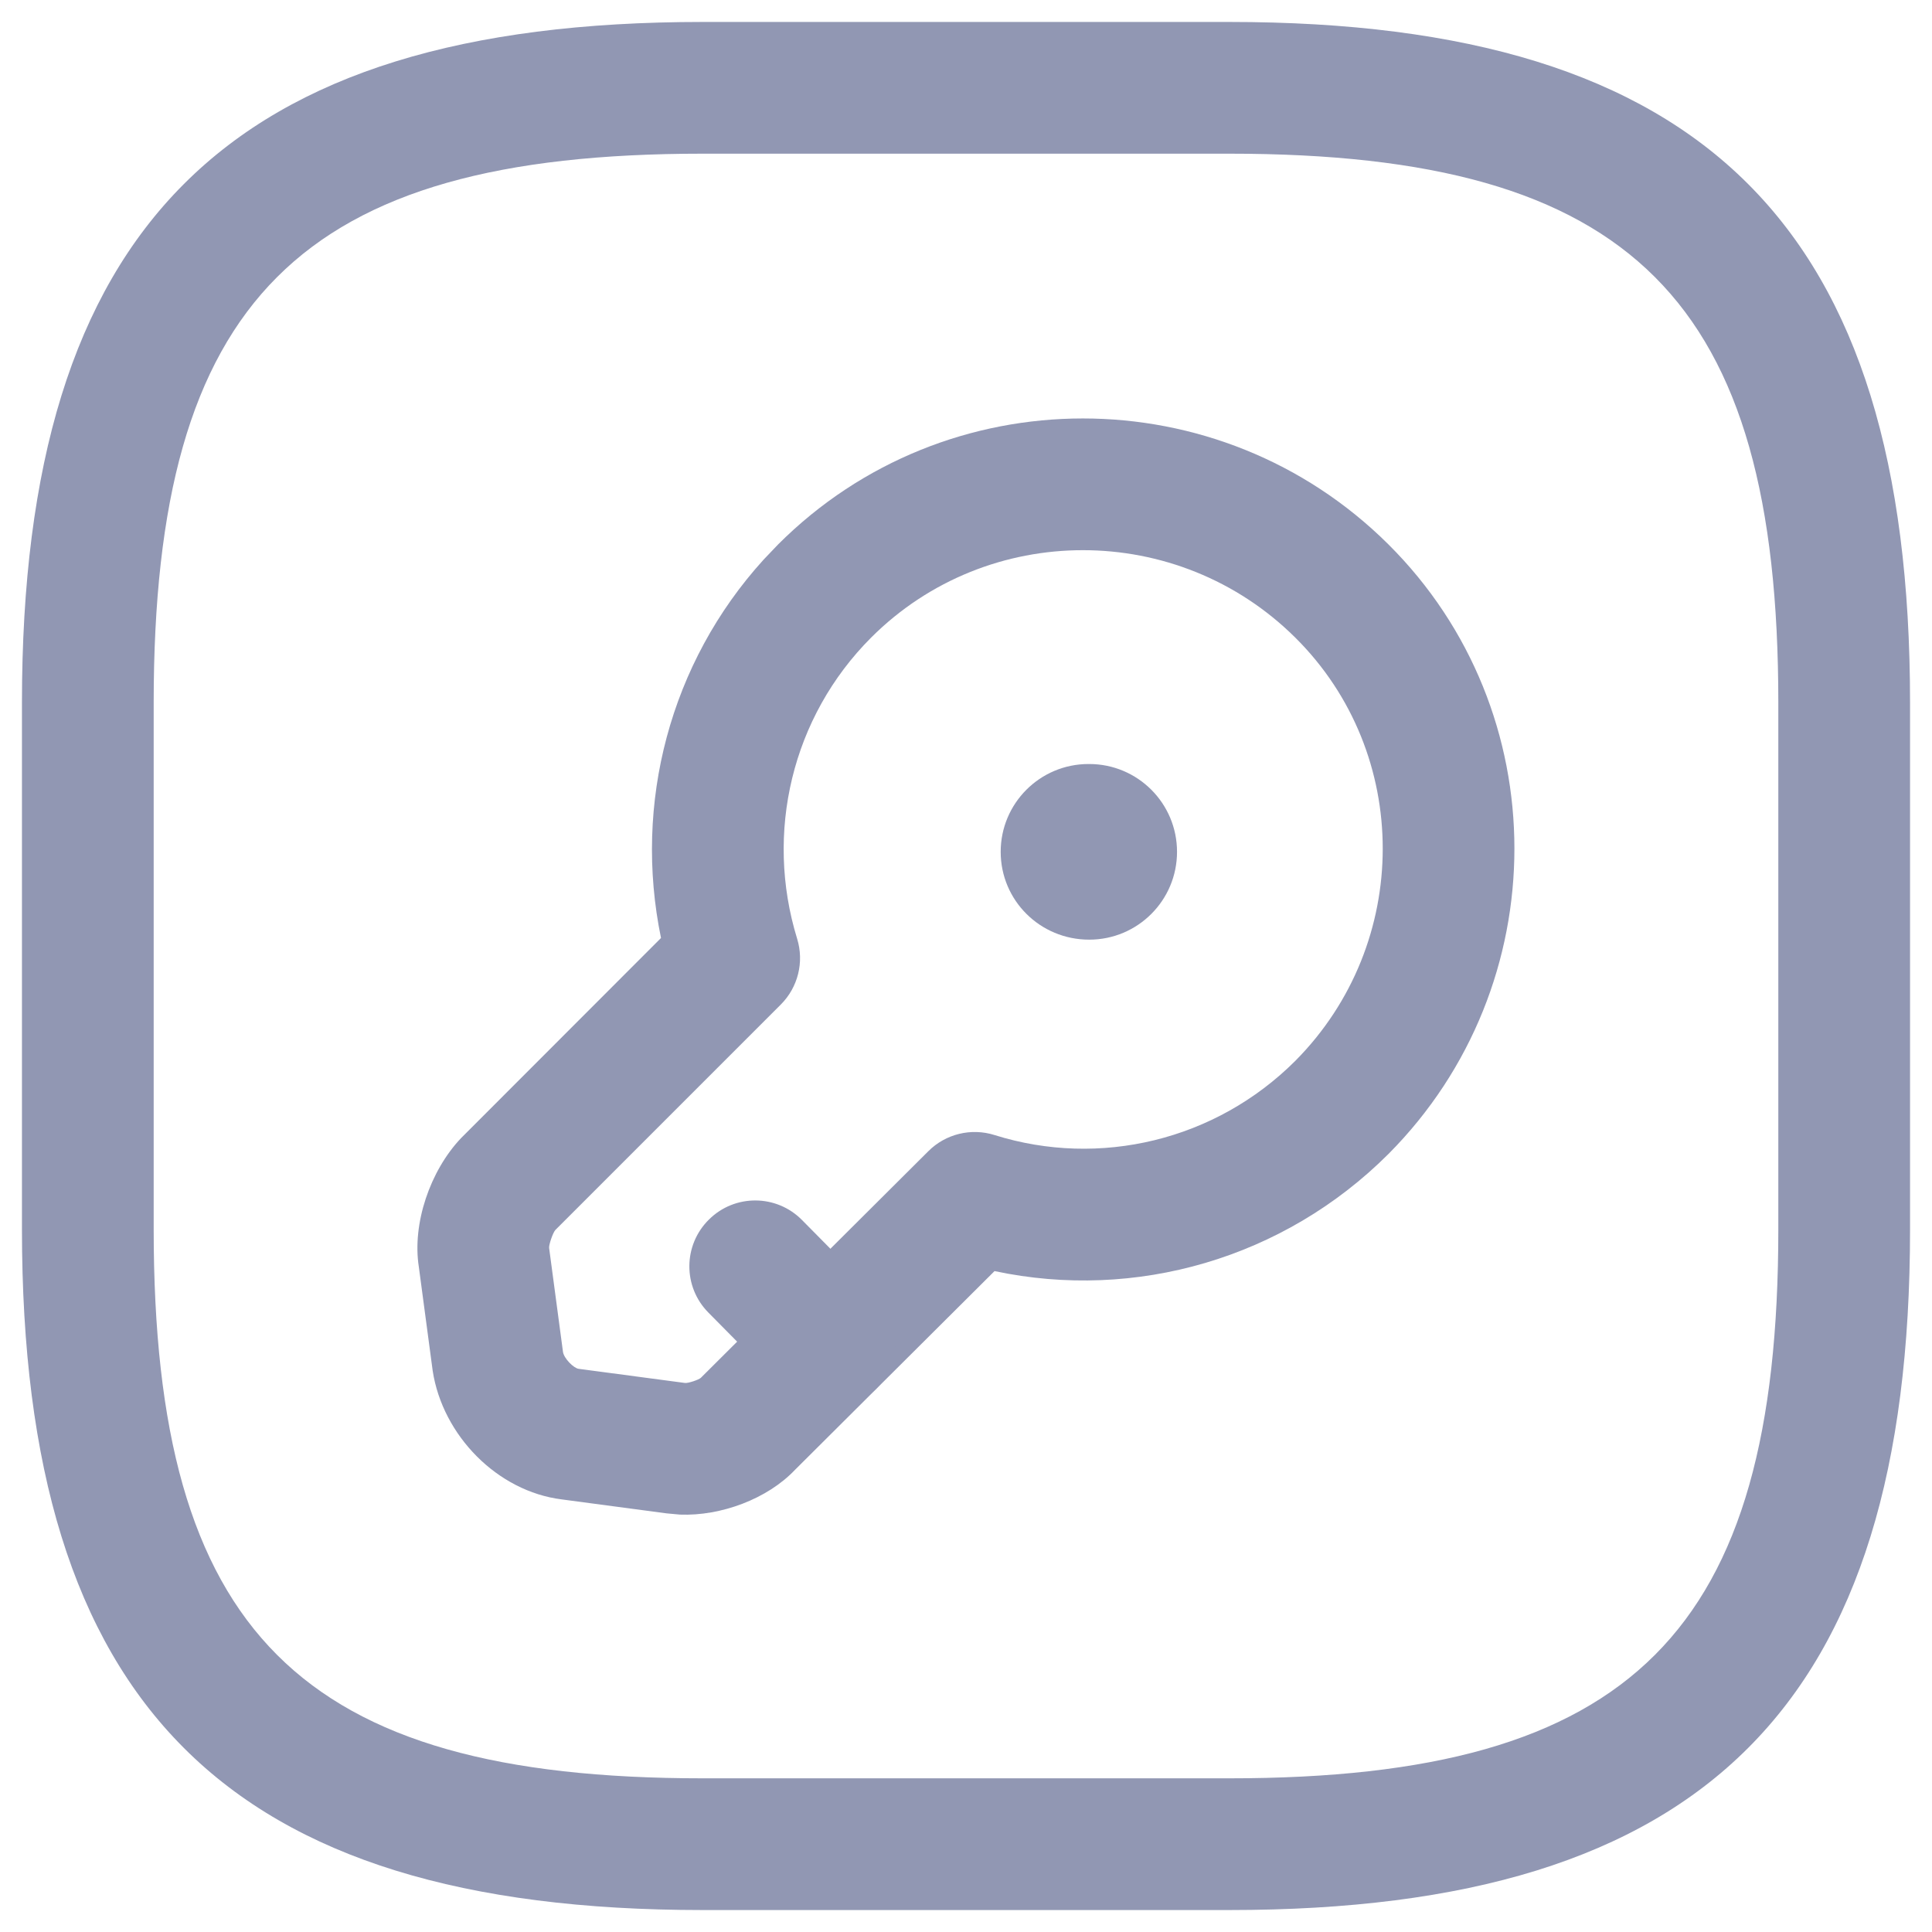 <?xml version="1.0" encoding="UTF-8"?>
<svg width="22px" height="22px" viewBox="0 0 22 22" version="1.1" xmlns="http://www.w3.org/2000/svg" xmlns:xlink="http://www.w3.org/1999/xlink">
    <title>dashboard</title>
    <g id="Page-1" stroke="none" stroke-width="1" fill="none" fill-rule="evenodd">
        <g id="dashboard" transform="translate(1, 1)" fill="#9197B3" fill-rule="nonzero">
            <path d="M13,-0.75 C18.414,-0.75 20.75,1.586 20.75,7 L20.75,13 C20.75,18.414 18.414,20.75 13,20.75 L7,20.75 C1.586,20.75 -0.75,18.414 -0.75,13 L-0.75,7 C-0.75,1.586 1.586,-0.75 7,-0.75 L13,-0.75 Z M13,0.75 L7,0.75 C2.414,0.75 0.75,2.414 0.75,7 L0.75,13 C0.75,17.586 2.414,19.25 7,19.25 L13,19.25 C17.586,19.25 19.25,17.586 19.25,13 L19.25,7 C19.25,2.414 17.586,0.75 13,0.75 Z" id="Vector"></path>
            <path d="M7.86,5.2 C9.772,3.287 12.886,3.287 14.809,5.198 C16.723,7.101 16.723,10.216 14.812,12.139 C13.618,13.333 11.928,13.814 10.329,13.475 L10.326,13.473 L8.054,15.736 C7.739,16.069 7.209,16.265 6.743,16.247 L6.591,16.233 L5.397,16.074 C4.665,15.983 4.04,15.347 3.927,14.609 L3.769,13.424 C3.693,12.935 3.896,12.333 4.25,11.96 L6.527,9.681 C6.211,8.15 6.628,6.548 7.695,5.373 L7.86,5.2 Z M13.751,6.262 C12.414,4.933 10.248,4.933 8.92,6.26 C8.017,7.164 7.706,8.483 8.077,9.689 C8.159,9.955 8.087,10.244 7.89,10.44 L5.324,13.006 C5.296,13.036 5.248,13.177 5.253,13.211 L5.411,14.396 C5.423,14.469 5.531,14.579 5.589,14.587 L6.8,14.748 C6.834,14.753 6.958,14.712 6.981,14.689 L9.571,12.109 C9.768,11.912 10.059,11.841 10.325,11.925 C11.522,12.301 12.842,11.987 13.75,11.08 C15.077,9.744 15.077,7.579 13.751,6.262 Z" id="Vector_2"></path>
            <path d="M7.073,12.887 C7.367,12.595 7.842,12.598 8.133,12.893 L8.983,13.753 C9.275,14.047 9.272,14.522 8.977,14.813 C8.683,15.105 8.208,15.102 7.917,14.807 L7.067,13.947 C6.775,13.653 6.778,13.178 7.073,12.887 Z" id="Vector_3"></path>
            <path d="M11.403,7.7 C11.956,7.7 12.403,8.148 12.403,8.7 C12.403,9.252 11.956,9.7 11.403,9.7 C10.842,9.7 10.395,9.252 10.395,8.7 C10.395,8.148 10.842,7.7 11.395,7.7 L11.403,7.7 Z" id="Vector_4"></path>
        </g>
    </g>
</svg>